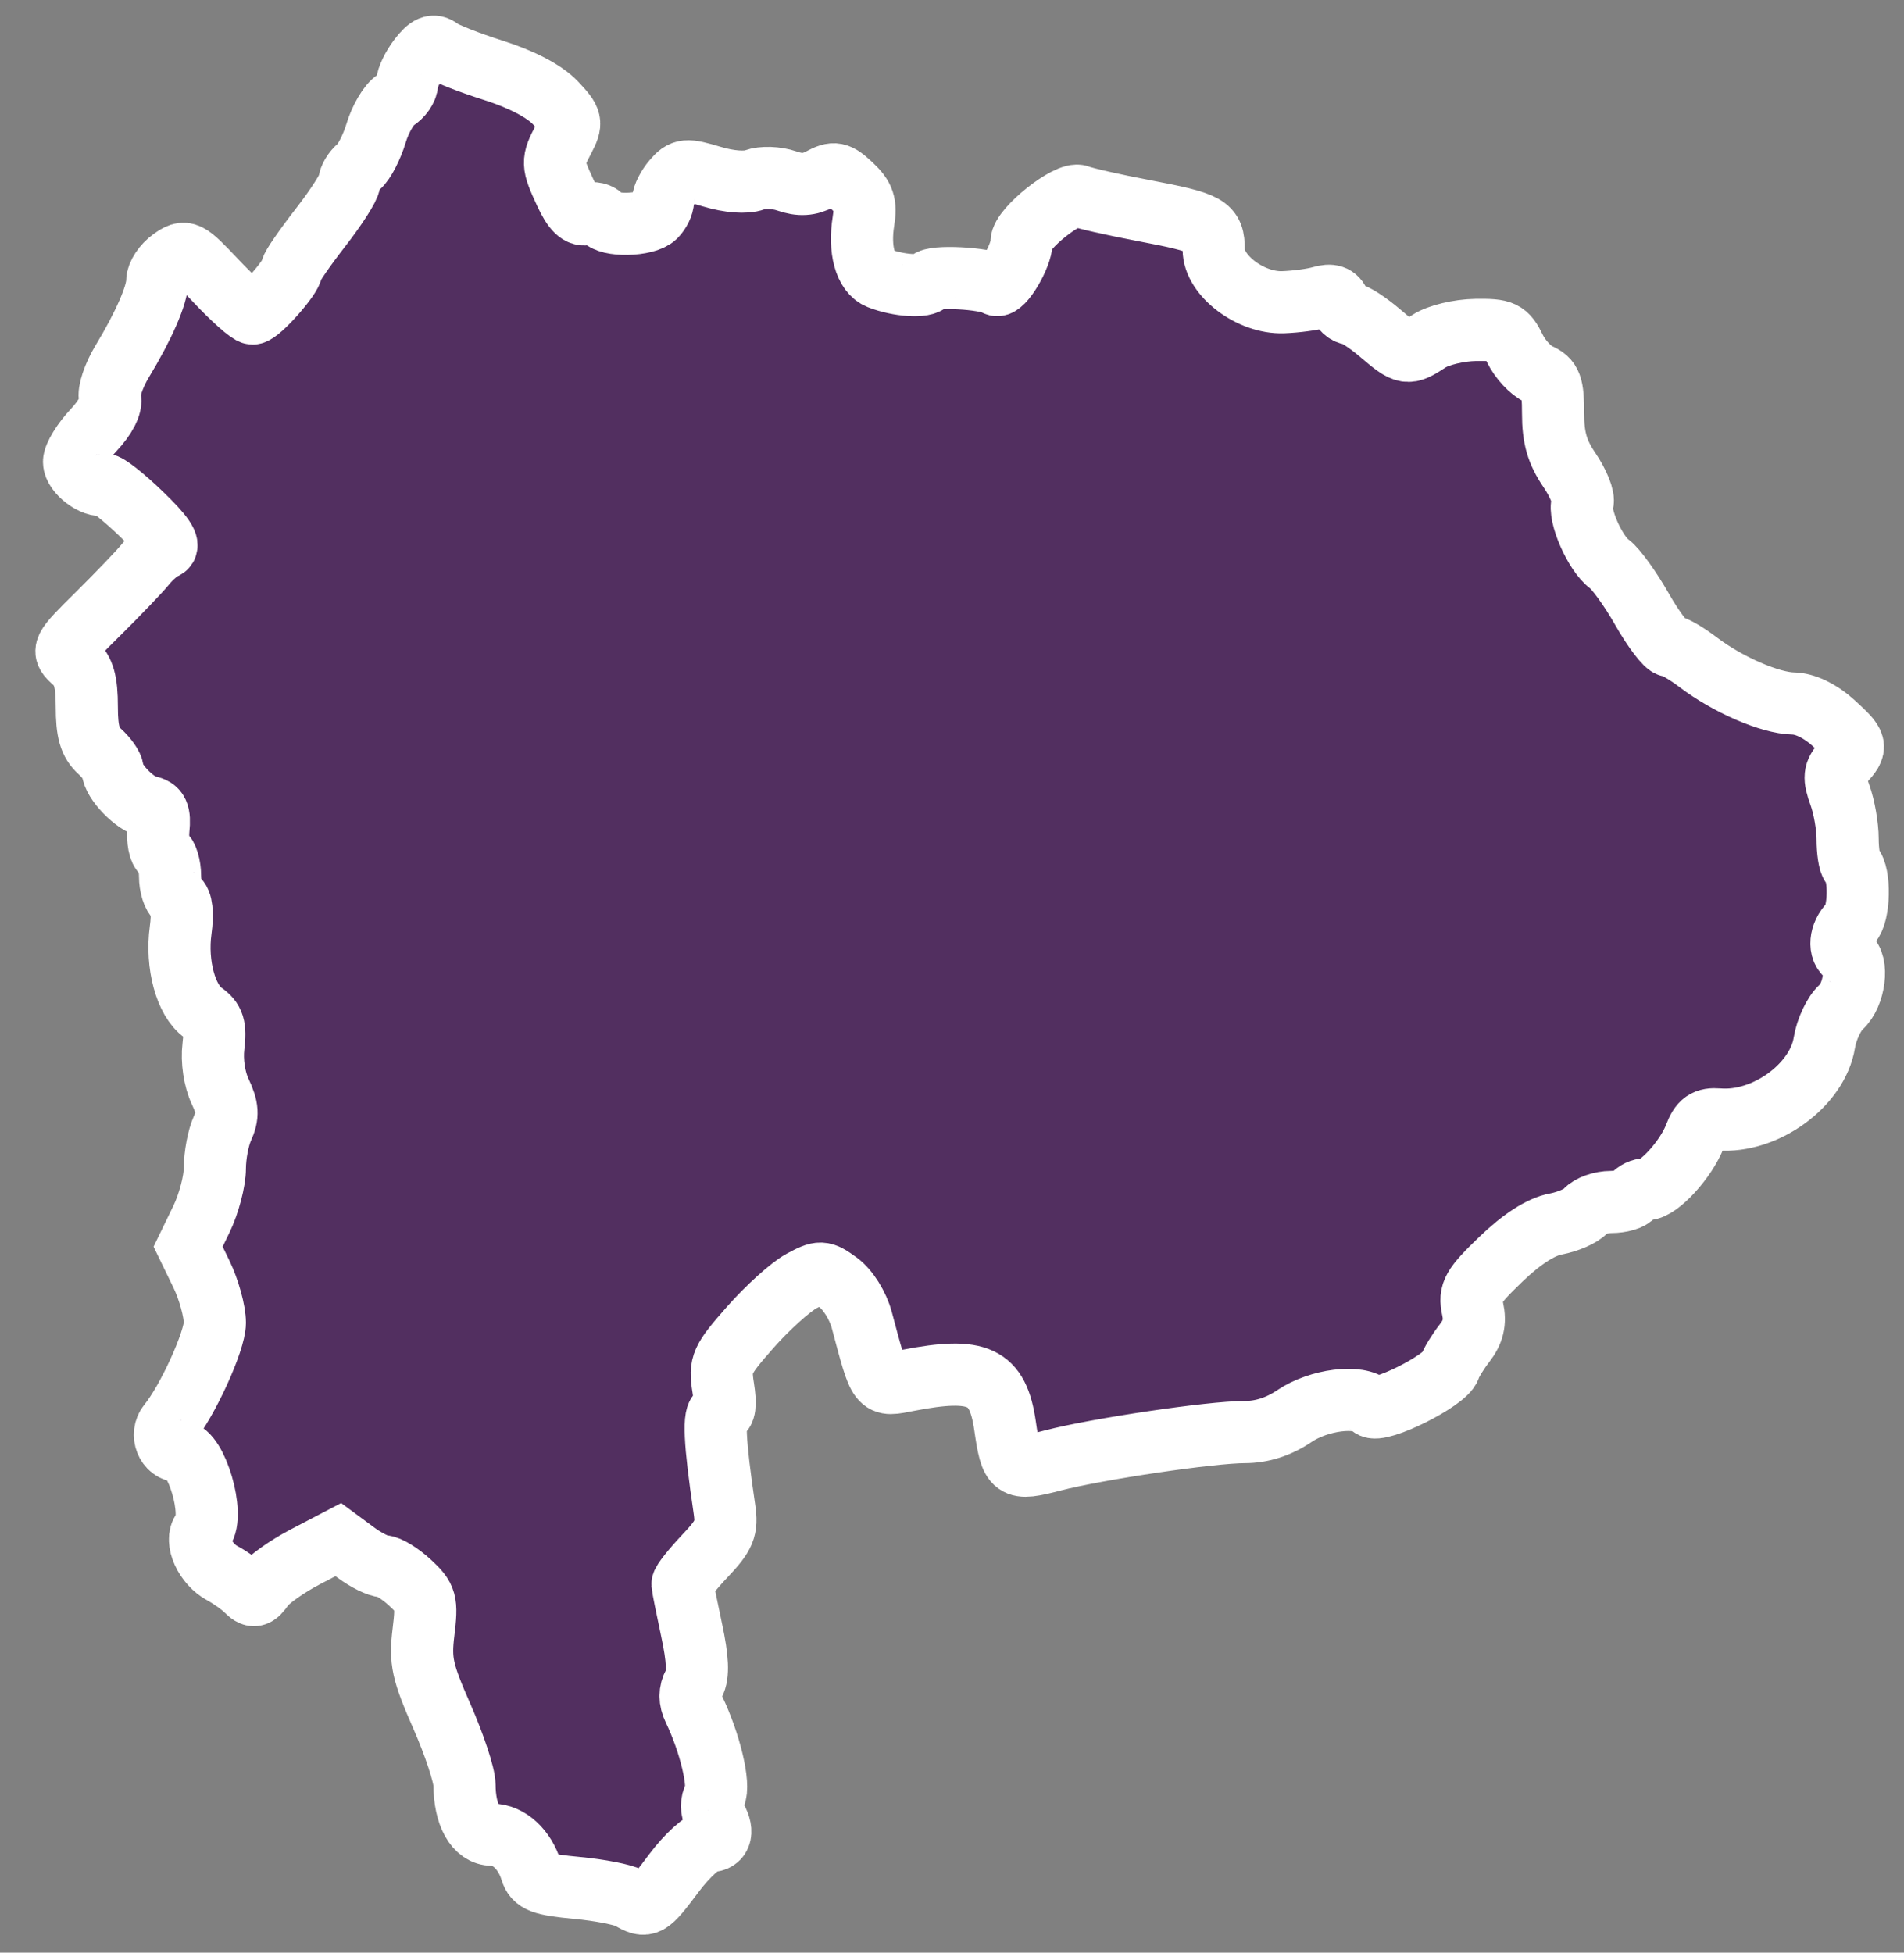 <?xml version="1.0" encoding="UTF-8" standalone="no"?>
<svg
   xmlns:dc="http://purl.org/dc/elements/1.1/"
   xmlns:cc="http://creativecommons.org/ns#"
   xmlns:rdf="http://www.w3.org/1999/02/22-rdf-syntax-ns#"
   xmlns:svg="http://www.w3.org/2000/svg"
   xmlns="http://www.w3.org/2000/svg"
   xmlns:sodipodi="http://sodipodi.sourceforge.net/DTD/sodipodi-0.dtd"
   xmlns:inkscape="http://www.inkscape.org/namespaces/inkscape"
   width="236mm"
   height="242mm"
   viewBox="0 0 236 242"
   version="1.1"
   id="svg8"
   inkscape:version="1.0.2 (e86c8708, 2021-01-15)"
   sodipodi:docname="area.svg">
  <rect x="0" y="0" width="236" height="242" fill="#808080" stroke="none"/>
  <defs
     id="defs2" />
  <sodipodi:namedview
     id="base"
     pagecolor="#ffffff"
     bordercolor="#666666"
     borderopacity="1.0"
     inkscape:pageopacity="0.0"
     inkscape:pageshadow="2"
     inkscape:zoom="0.33401305"
     inkscape:cx="239.82662"
     inkscape:cy="308.51282"
     inkscape:document-units="mm"
     inkscape:current-layer="layer1"
     inkscape:document-rotation="0"
     showgrid="false"
     inkscape:window-width="1440"
     inkscape:window-height="773"
     inkscape:window-x="-14"
     inkscape:window-y="28"
     inkscape:window-maximized="0" />
  <g
     inkscape:label="レイヤー 1"
     inkscape:groupmode="layer"
     id="layer1">
    <path
       style="fill:#522f60;fill-opacity:1;fill-rule:evenodd;stroke:#ffffff;stroke-width:7.705"
       d="m 78.04,235.25 c -0.753,-0.438 -3.691,-1.012 -6.53,-1.277 -4.335,-0.404 -5.243,-0.749 -5.67,-2.15 -0.798,-2.621 -2.777,-4.442 -4.828,-4.442 -2.057,0 -3.421,-2.456 -3.438,-6.191 -0.005,-1.17 -1.264,-4.978 -2.797,-8.464 -2.435,-5.536 -2.724,-6.857 -2.285,-10.454 0.462,-3.788 0.328,-4.278 -1.684,-6.139 -1.202,-1.112 -2.684,-2.022 -3.293,-2.022 -0.609,0 -2.113,-0.743 -3.343,-1.65 l -2.237,-1.65 -4.101,2.14 c -2.256,1.177 -4.584,2.829 -5.175,3.67 -0.917,1.307 -1.234,1.369 -2.178,0.427 -0.607,-0.606 -1.921,-1.538 -2.919,-2.071 -2.108,-1.126 -3.443,-4.04 -2.428,-5.301 1.519,-1.889 -0.801,-9.822 -2.873,-9.822 -1.57,0 -2.407,-2.092 -1.35,-3.377 2.325,-2.824 5.72,-10.266 5.72,-12.537 0,-1.429 -0.746,-4.136 -1.658,-6.016 l -1.658,-3.419 1.658,-3.419 c 0.912,-1.88 1.658,-4.715 1.658,-6.3 0,-1.585 0.419,-3.799 0.931,-4.92 0.745,-1.632 0.69,-2.548 -0.274,-4.592 -0.714,-1.514 -1.055,-3.787 -0.837,-5.582 0.294,-2.423 0.038,-3.259 -1.283,-4.182 -2.134,-1.492 -3.358,-6.001 -2.777,-10.23 0.286,-2.083 0.125,-3.549 -0.428,-3.89 -0.488,-0.301 -0.887,-1.575 -0.887,-2.83 0,-1.256 -0.38,-2.518 -0.845,-2.804 -0.465,-0.287 -0.733,-1.639 -0.595,-3.005 0.195,-1.935 -0.088,-2.549 -1.279,-2.779 -1.639,-0.316 -4.353,-3.129 -4.397,-4.557 -0.015,-0.477 -0.741,-1.513 -1.614,-2.301 -1.199,-1.083 -1.587,-2.44 -1.587,-5.545 0,-3.104 -0.388,-4.462 -1.586,-5.544 -1.569,-1.417 -1.536,-1.483 2.976,-5.949 2.509,-2.484 5.147,-5.237 5.861,-6.119 0.714,-0.882 1.786,-1.794 2.381,-2.027 0.741,-0.29 -0.168,-1.626 -2.886,-4.242 -2.182,-2.1 -4.25,-3.73 -4.596,-3.622 -1.246,0.388 -3.738,-1.496 -3.734,-2.824 0.003,-0.747 1.096,-2.522 2.431,-3.943 1.486,-1.583 2.27,-3.118 2.022,-3.961 -0.223,-0.757 0.459,-2.802 1.515,-4.544 2.664,-4.395 4.345,-8.246 4.345,-9.954 0,-0.793 0.804,-2.008 1.786,-2.699 1.721,-1.211 1.921,-1.113 5.544,2.728 2.067,2.191 4.089,3.984 4.493,3.984 0.821,0 4.844,-4.541 4.844,-5.467 0,-0.326 1.607,-2.659 3.571,-5.183 1.964,-2.525 3.571,-5.039 3.571,-5.586 0,-0.548 0.534,-1.438 1.187,-1.979 0.653,-0.541 1.614,-2.406 2.136,-4.146 0.522,-1.739 1.595,-3.565 2.385,-4.057 0.789,-0.492 1.443,-1.433 1.453,-2.09 0.01,-0.658 0.69,-2.069 1.512,-3.137 1.127,-1.464 1.757,-1.733 2.562,-1.096 0.587,0.465 3.567,1.638 6.622,2.607 3.525,1.117 6.341,2.594 7.704,4.041 2.019,2.142 2.079,2.413 0.997,4.484 -1.458,2.79 -1.449,3.043 0.227,6.667 0.989,2.138 1.769,2.887 2.711,2.604 0.727,-0.219 1.552,-0.027 1.833,0.426 0.701,1.131 5.438,1.041 6.607,-0.126 0.524,-0.523 0.952,-1.41 0.952,-1.971 0,-0.561 0.575,-1.691 1.278,-2.51 1.167,-1.36 1.581,-1.398 4.78,-0.437 2.135,0.641 4.191,0.798 5.266,0.401 0.994,-0.367 2.744,-0.31 4.014,0.132 1.625,0.565 2.785,0.498 4.174,-0.244 1.701,-0.909 2.145,-0.82 3.841,0.772 1.53,1.435 1.831,2.335 1.488,4.449 -0.571,3.512 0.219,6.394 1.938,7.074 2.407,0.951 5.698,1.158 6.174,0.389 0.458,-0.739 6.976,-0.405 8.325,0.427 0.762,0.47 3.17,-3.576 3.161,-5.312 -0.008,-1.647 5.796,-6.264 7.148,-5.686 0.655,0.28 4.226,1.085 7.936,1.791 8.077,1.535 8.73,1.898 8.73,4.853 0,3.192 4.57,6.656 8.596,6.515 1.601,-0.056 3.711,-0.339 4.688,-0.629 1.248,-0.37 1.922,-0.147 2.267,0.751 0.27,0.703 0.9,1.293 1.399,1.31 0.499,0.018 2.144,1.087 3.655,2.376 3.205,2.735 3.406,2.768 6.091,1.012 1.132,-0.74 3.694,-1.356 5.766,-1.386 3.381,-0.049 3.835,0.167 4.879,2.323 0.633,1.307 1.954,2.728 2.936,3.159 1.518,0.665 1.786,1.391 1.786,4.84 0,3.047 0.506,4.802 2.03,7.044 1.116,1.642 1.845,3.465 1.62,4.052 -0.563,1.465 1.565,6.315 3.33,7.588 0.796,0.574 2.613,3.093 4.038,5.598 1.425,2.505 2.978,4.555 3.45,4.555 0.472,0 2.051,0.908 3.508,2.017 3.642,2.773 8.931,5.07 11.786,5.118 1.486,0.025 3.35,0.921 4.96,2.383 2.98,2.705 3.035,2.925 1.24,4.905 -1.136,1.253 -1.196,1.873 -0.397,4.079 0.518,1.431 0.943,3.854 0.943,5.384 0,1.53 0.227,3.009 0.504,3.285 1.077,1.075 0.974,6.093 -0.147,7.212 -1.331,1.328 -1.508,3.325 -0.357,4.034 1.371,0.846 0.864,4.84 -0.806,6.348 -0.88,0.795 -1.813,2.777 -2.074,4.406 -0.845,5.273 -7.321,9.978 -13.097,9.514 -1.633,-0.131 -2.272,0.317 -2.936,2.06 -1.092,2.867 -4.481,6.585 -6.003,6.585 -0.65,0 -1.402,0.356 -1.672,0.792 -0.27,0.436 -1.497,0.792 -2.727,0.792 -1.23,0 -2.65,0.497 -3.156,1.105 -0.505,0.608 -2.179,1.341 -3.718,1.629 -1.827,0.342 -4.188,1.86 -6.796,4.369 -3.502,3.369 -3.934,4.131 -3.491,6.146 0.359,1.632 0.07,2.861 -0.993,4.229 -0.825,1.061 -1.655,2.413 -1.846,3.006 -0.532,1.655 -8.816,5.778 -9.746,4.85 -1.477,-1.474 -6.5,-0.839 -9.513,1.202 -1.936,1.311 -4.017,1.98 -6.16,1.98 -4.151,0 -18.226,2.082 -23.759,3.514 -4.92,1.274 -5.16,1.1 -5.944,-4.307 -0.897,-6.181 -3.294,-7.304 -12.004,-5.621 -3.715,0.718 -3.475,1.028 -5.744,-7.449 -0.491,-1.833 -1.727,-3.804 -2.933,-4.675 -1.979,-1.43 -2.211,-1.439 -4.554,-0.175 -1.358,0.733 -4.207,3.304 -6.332,5.715 -3.592,4.075 -3.828,4.602 -3.364,7.502 0.333,2.081 0.202,3.119 -0.395,3.119 -0.857,0 -0.694,3.555 0.545,11.923 0.359,2.423 0.025,3.229 -2.404,5.799 -1.552,1.642 -2.808,3.227 -2.793,3.523 0.015,0.296 0.523,2.842 1.128,5.658 0.774,3.606 0.86,5.568 0.288,6.634 -0.553,1.031 -0.553,2.05 -2.22e-4,3.197 1.986,4.12 3.255,9.432 2.562,10.724 -0.432,0.805 -0.429,1.801 0.006,2.488 1.151,1.816 0.871,3.126 -0.667,3.126 -0.78,0 -2.751,1.782 -4.38,3.961 -3.159,4.223 -3.376,4.346 -5.49,3.117 z"
       id="path851" />
  </g>
</svg>
